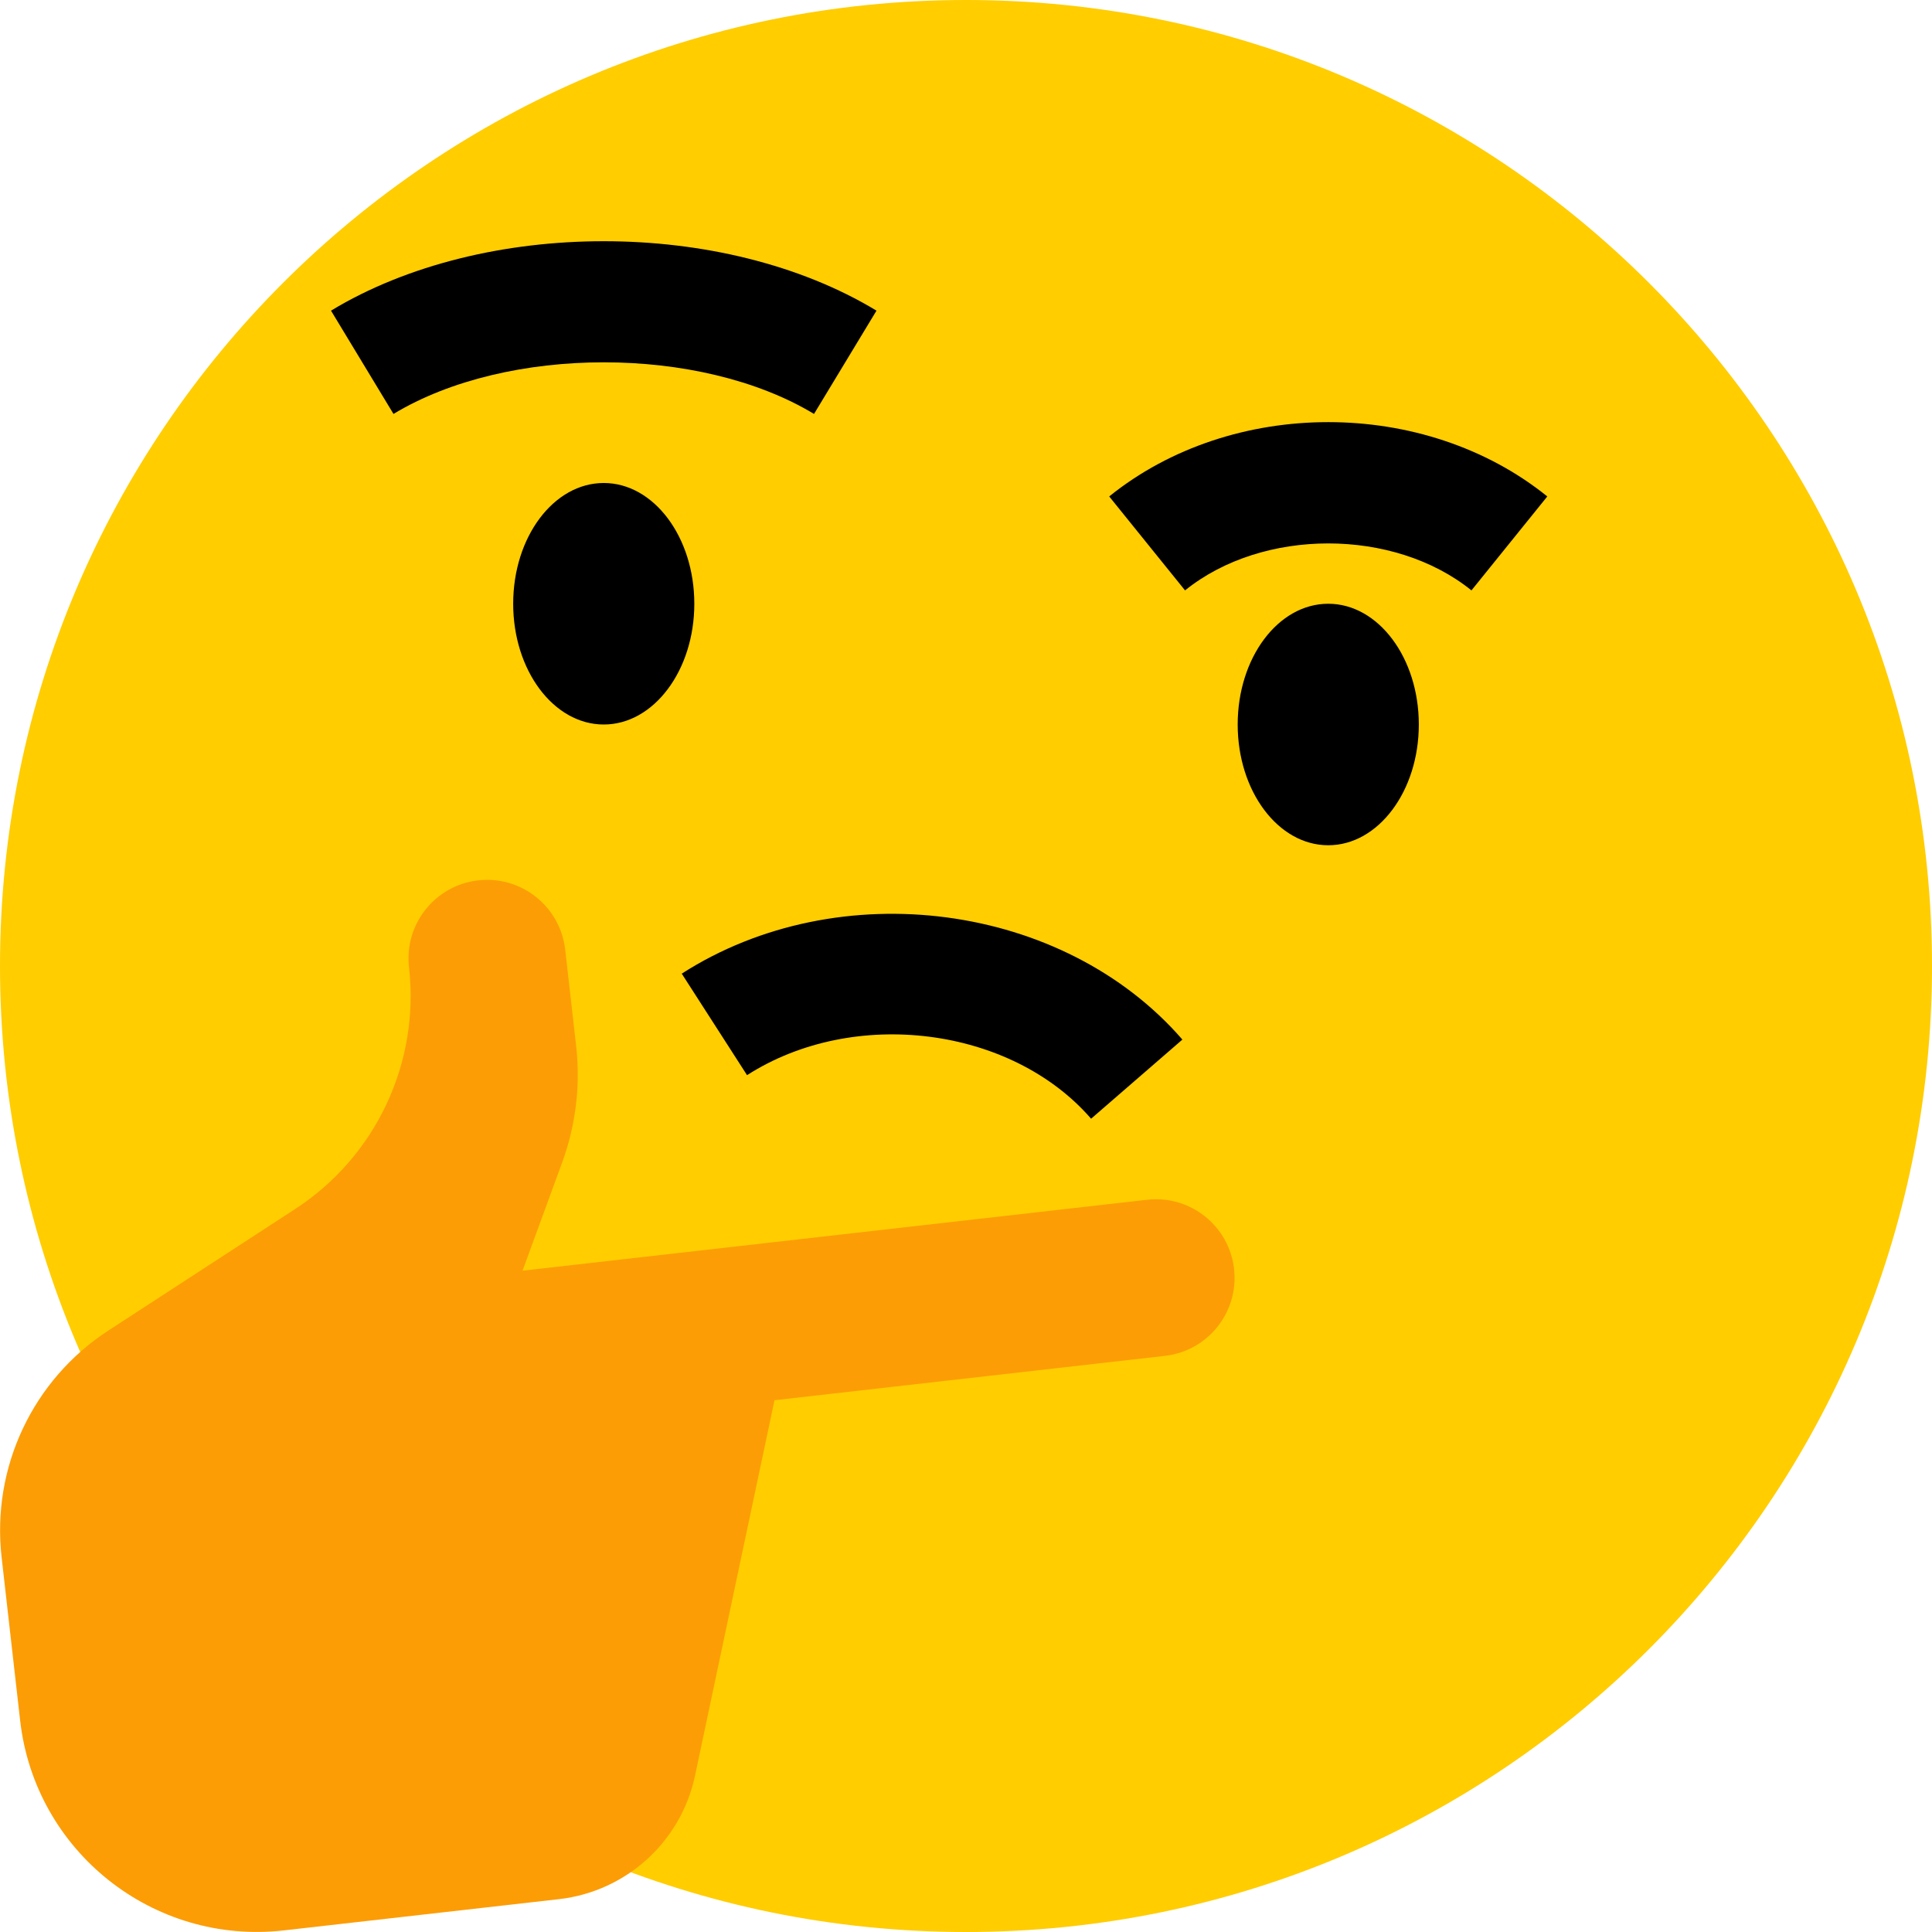 <svg width="24px" height="24px" viewBox="0 0 24 24" version="1.1" xmlns="http://www.w3.org/2000/svg" xmlns:xlink="http://www.w3.org/1999/xlink">
    <title>Reaction / Meduim / Suspicious_Meduim_24X24</title>
    <g id="Reaction-/-Meduim-/-Suspicious_Meduim_24X24" stroke="none" stroke-width="1" fill="none" fill-rule="evenodd">
        <path d="M0,12 C0,18.627 5.373,24 12,24 C18.627,24 24,18.627 24,12 C24,5.373 18.627,0 12,0 C5.373,0 0,5.373 0,12" id="Background" fill="#FFCD00"></path>
        <path d="M14.688,12.914 L13.554,13.897 C12.563,12.753 10.607,12.505 9.28,13.356 L8.469,12.095 C10.421,10.843 13.21,11.21 14.688,12.914 Z M16.5,7.5 C17.121,7.5 17.625,8.171 17.625,9 C17.625,9.828 17.121,10.5 16.5,10.5 C15.878,10.5 15.375,9.828 15.375,9 C15.375,8.171 15.878,7.5 16.5,7.5 Z M7.5,6 C8.121,6 8.625,6.671 8.625,7.5 C8.625,8.328 8.121,9 7.5,9 C6.878,9 6.375,8.328 6.375,7.5 C6.375,6.671 6.878,6 7.5,6 Z M19.221,6.167 L18.279,7.334 C17.315,6.556 15.685,6.556 14.721,7.334 L13.779,6.167 C15.305,4.936 17.695,4.936 19.221,6.167 Z M10.888,3.859 L10.112,5.142 C8.697,4.287 6.303,4.287 4.888,5.142 L4.112,3.859 C6.012,2.709 8.988,2.709 10.888,3.859 Z" id="Combined-Shape" fill="#000000"></path>
        <path d="M14.25,14.904 L6.491,15.785 L6.985,14.436 C7.153,13.975 7.212,13.482 7.157,12.994 L7.021,11.796 C6.959,11.26 6.476,10.875 5.94,10.936 C5.405,10.997 5.02,11.48 5.081,12.016 C5.216,13.205 4.668,14.368 3.665,15.02 L1.347,16.528 C0.407,17.139 -0.107,18.23 0.02,19.345 L0.25,21.372 C0.434,22.997 1.901,24.165 3.527,23.98 L6.944,23.592 C7.779,23.497 8.46,22.879 8.634,22.057 L9.621,17.394 L14.47,16.843 C15.006,16.783 15.391,16.299 15.33,15.763 C15.269,15.228 14.786,14.843 14.25,14.904" id="Hand" fill="#FC9D06"></path>
    </g>
</svg>
